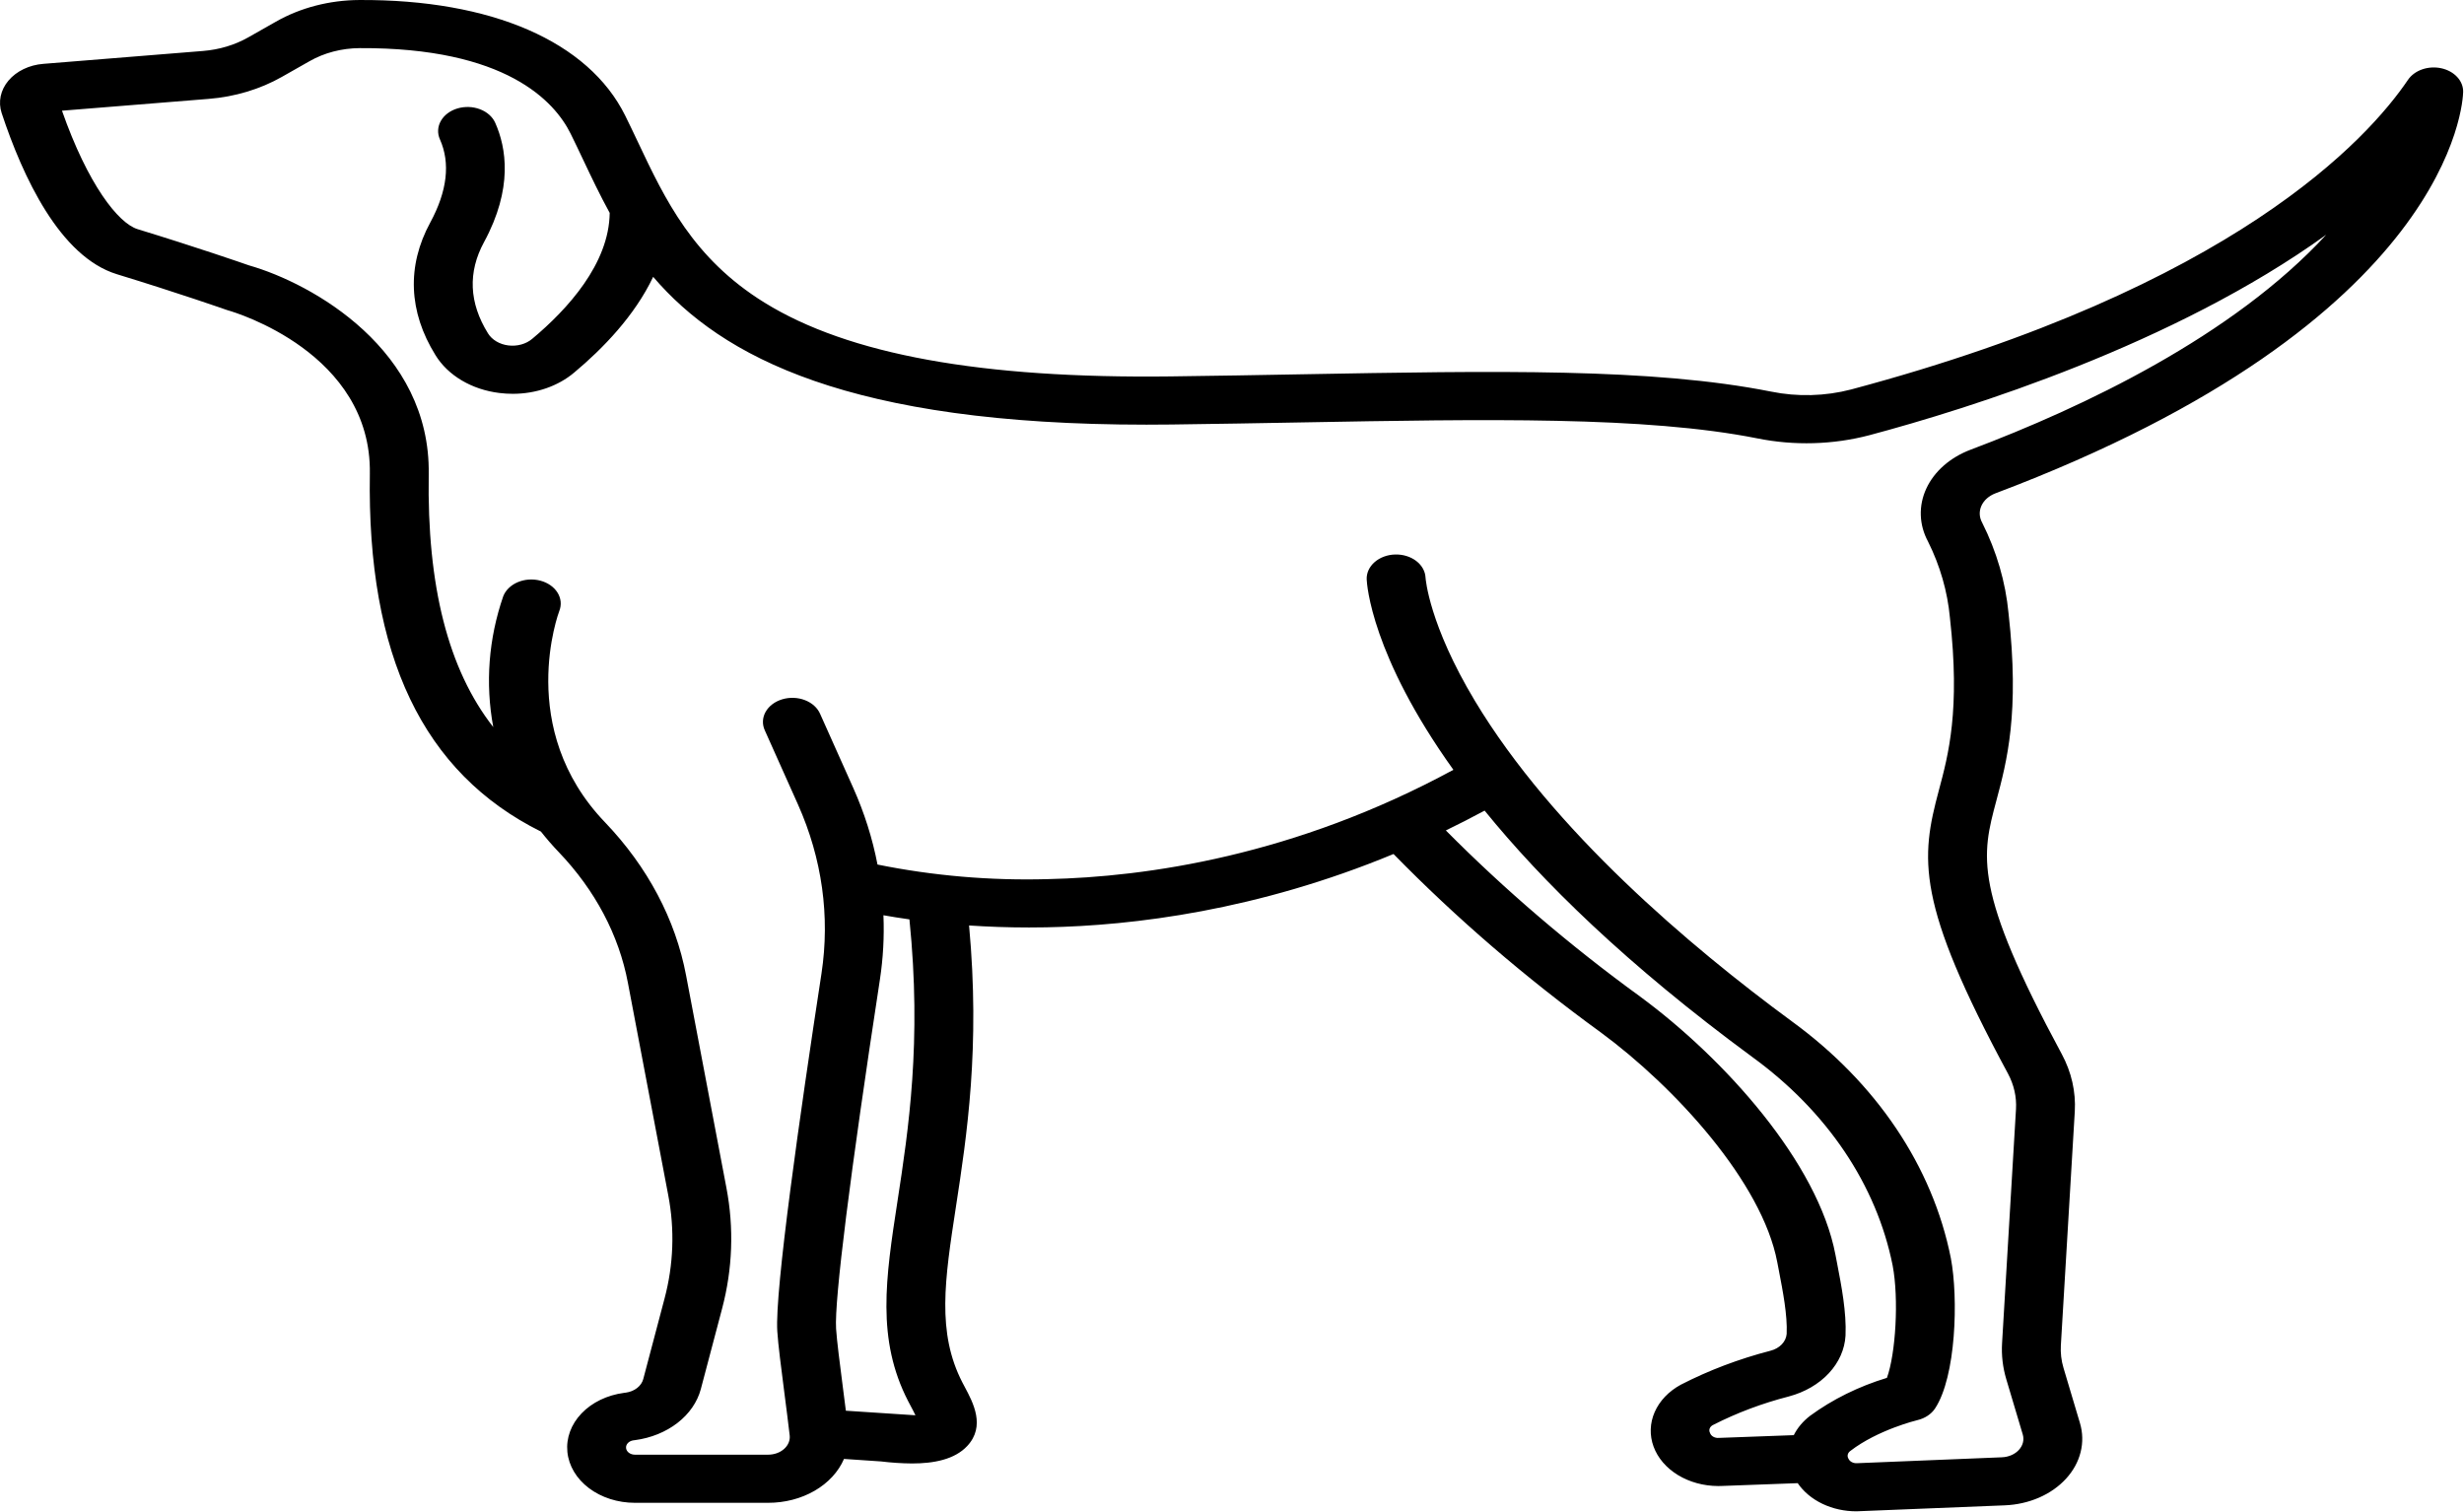 <svg width="238" height="146" viewBox="0 0 238 146" fill="none" xmlns="http://www.w3.org/2000/svg">
<path d="M11.3 26.488C17.256 28.308 21.851 29.918 21.897 29.935C21.957 29.956 22.028 29.978 22.09 29.995C22.654 30.157 35.91 34.078 35.724 45.749C35.444 63.332 40.855 74.648 52.25 80.319C52.774 80.985 53.344 81.648 53.973 82.303C57.483 85.973 59.782 90.319 60.649 94.923L64.547 115.444C65.18 118.759 65.059 122.141 64.189 125.42L62.136 133.187C62.05 133.52 61.844 133.823 61.544 134.058C61.244 134.294 60.864 134.45 60.454 134.507L60.267 134.531C58.646 134.747 57.184 135.454 56.172 136.512C55.16 137.569 54.671 138.899 54.804 140.236C54.937 141.574 55.68 142.823 56.888 143.733C58.095 144.643 59.677 145.149 61.32 145.149H74.191C75.8 145.152 77.371 144.746 78.684 143.986C79.998 143.226 80.99 142.151 81.522 140.91L85.106 141.153C86.094 141.274 87.091 141.34 88.09 141.349C90.178 141.349 92.204 140.975 93.431 139.657C95.211 137.745 93.994 135.47 93.189 133.964C93.109 133.816 93.032 133.671 92.96 133.531C90.47 128.702 91.25 123.625 92.328 116.598C93.39 109.675 94.692 101.18 93.603 89.387C95.377 89.505 97.308 89.581 99.385 89.581C99.933 89.581 100.492 89.575 101.06 89.565C109.517 89.406 121.474 87.926 134.601 82.484C140.661 88.677 147.354 94.438 154.607 99.706C161.797 104.992 170.203 114.192 171.666 121.902L171.821 122.709C172.212 124.734 172.656 127.029 172.576 128.828C172.549 129.198 172.384 129.553 172.105 129.845C171.825 130.137 171.443 130.352 171.009 130.462C167.965 131.25 165.055 132.352 162.351 133.741C161.186 134.377 160.302 135.302 159.829 136.379C159.356 137.456 159.318 138.63 159.722 139.726C160.126 140.822 160.95 141.783 162.073 142.468C163.196 143.152 164.558 143.524 165.958 143.529C166.07 143.529 166.183 143.527 166.296 143.522L173.642 143.251C174.205 144.078 175.03 144.767 176.029 145.245C177.029 145.723 178.167 145.974 179.325 145.97L193.642 145.393C194.8 145.347 195.931 145.092 196.955 144.647C197.978 144.202 198.868 143.577 199.562 142.818C200.256 142.06 200.736 141.185 200.968 140.257C201.2 139.329 201.179 138.37 200.905 137.45L199.314 132.115C199.102 131.406 199.017 130.675 199.06 129.946L200.406 107.348C200.517 105.449 200.087 103.555 199.151 101.815C190.545 85.862 191.405 82.652 192.829 77.334C193.838 73.566 195.093 68.876 194.005 59.219C193.718 56.215 192.859 53.266 191.458 50.479C191.174 49.966 191.148 49.382 191.386 48.853C191.624 48.324 192.107 47.893 192.73 47.652C236.97 30.976 237.899 9.77 237.918 8.875C237.928 8.357 237.726 7.851 237.343 7.438C236.961 7.024 236.42 6.727 235.807 6.593C235.195 6.46 234.545 6.498 233.961 6.701C233.377 6.903 232.894 7.26 232.587 7.714C228.724 13.419 215.751 27.753 178.808 37.615C176.301 38.271 173.62 38.343 171.066 37.822C159.57 35.538 144.566 35.809 125.571 36.154C121.545 36.227 117.382 36.302 113.072 36.355C94.787 36.578 81.963 34.248 73.845 29.229C66.937 24.957 64.241 19.263 61.634 13.755C61.218 12.877 60.807 12.009 60.386 11.161C56.839 4.011 47.485 -0.065 34.709 0.001C31.823 0.015 29.01 0.746 26.644 2.097L23.974 3.612C22.682 4.344 21.183 4.795 19.618 4.922L4.176 6.168C3.506 6.221 2.859 6.394 2.28 6.672C1.7 6.951 1.202 7.33 0.82 7.782C0.438 8.234 0.181 8.749 0.067 9.29C-0.047 9.832 -0.015 10.387 0.16 10.918C2.201 17.091 5.79 24.802 11.3 26.488ZM81.702 136.254C81.607 135.516 81.512 134.765 81.417 134.025C81.117 131.701 80.834 129.504 80.758 128.334C80.583 125.59 82.126 113.293 84.993 94.596C85.305 92.541 85.418 90.469 85.332 88.399C86.075 88.532 86.916 88.668 87.843 88.798C89.048 100.627 87.746 109.13 86.688 116.021C85.544 123.474 84.641 129.36 87.721 135.336C87.803 135.495 87.891 135.659 87.98 135.827C88.103 136.056 88.281 136.389 88.424 136.695L81.702 136.254ZM173.263 138.614L166.029 138.88C165.836 138.897 165.642 138.856 165.484 138.765C165.325 138.674 165.212 138.539 165.166 138.385C165.095 138.248 165.088 138.095 165.146 137.954C165.204 137.814 165.324 137.695 165.482 137.622C167.765 136.459 170.219 135.537 172.785 134.877C174.322 134.468 175.669 133.687 176.648 132.636C177.627 131.585 178.189 130.315 178.261 128.996C178.361 126.747 177.872 124.215 177.44 121.982L177.287 121.188C175.602 112.307 166.593 102.263 158.412 96.247C151.639 91.325 145.366 85.96 139.656 80.208C140.897 79.606 142.145 78.971 143.4 78.293C148.917 85.091 157.103 93.156 169.258 102.092C176.472 107.334 181.258 114.444 182.813 122.229C183.425 125.451 183.108 130.749 182.26 133.08C179.524 133.911 177.004 135.156 174.832 136.75C174.152 137.273 173.617 137.908 173.263 138.614ZM20.177 9.549C22.706 9.344 25.129 8.615 27.217 7.431L29.888 5.916C31.31 5.101 33.002 4.659 34.739 4.648C48.874 4.578 53.57 9.794 55.114 12.905C55.524 13.73 55.923 14.575 56.328 15.43C57.119 17.1 57.94 18.829 58.891 20.563C58.836 25.468 54.826 29.868 51.406 32.727C51.112 32.975 50.749 33.163 50.348 33.273C49.947 33.384 49.52 33.415 49.102 33.363C48.683 33.311 48.286 33.178 47.944 32.974C47.602 32.771 47.324 32.504 47.134 32.195C45.305 29.252 45.176 26.29 46.751 23.389C49.577 18.184 48.899 14.247 47.833 11.86C47.575 11.281 47.045 10.809 46.361 10.55C45.678 10.29 44.895 10.262 44.187 10.473C43.478 10.685 42.902 11.117 42.584 11.676C42.265 12.235 42.232 12.874 42.49 13.453C43.519 15.755 43.201 18.464 41.553 21.504C39.283 25.687 39.459 30.11 42.062 34.299C42.656 35.27 43.527 36.108 44.602 36.745C45.676 37.381 46.923 37.797 48.236 37.956C48.664 38.01 49.098 38.037 49.531 38.037C50.64 38.037 51.738 37.855 52.759 37.5C53.779 37.146 54.702 36.628 55.472 35.975C58.232 33.669 61.309 30.494 63.09 26.738C69.731 34.497 82.043 41.016 110.746 41.016C111.535 41.016 112.341 41.01 113.156 41.001C117.486 40.947 121.659 40.872 125.695 40.799C143.538 40.477 158.949 40.198 169.721 42.337C173.303 43.062 177.061 42.957 180.574 42.032C190.179 39.468 209.98 33.279 224.695 22.67C215.645 32.489 201.244 39.323 190.35 43.431C188.375 44.174 186.837 45.522 186.066 47.183C185.296 48.844 185.356 50.687 186.233 52.312C187.398 54.652 188.11 57.127 188.343 59.646C189.351 68.586 188.201 72.886 187.274 76.341C185.513 82.918 185.01 87.121 193.949 103.69C194.529 104.77 194.796 105.945 194.727 107.123L193.382 129.72C193.311 130.896 193.448 132.073 193.79 133.217L195.381 138.551C195.456 138.806 195.462 139.072 195.397 139.33C195.332 139.587 195.198 139.83 195.005 140.04C194.812 140.251 194.565 140.424 194.28 140.547C193.996 140.67 193.682 140.74 193.36 140.753L179.382 141.323C179.203 141.336 179.025 141.3 178.874 141.222C178.722 141.144 178.607 141.027 178.545 140.889C178.468 140.765 178.445 140.623 178.478 140.487C178.512 140.35 178.601 140.227 178.731 140.136C181.396 138.087 185.154 137.176 185.185 137.169C185.549 137.084 185.889 136.941 186.184 136.747C186.48 136.553 186.725 136.313 186.905 136.041C188.939 132.973 189.169 125.391 188.434 121.518C186.677 112.675 181.25 104.596 173.063 98.638C163.248 91.423 149.971 80.197 142.461 67.691C138.032 60.316 137.702 55.909 137.694 55.794C137.666 55.178 137.34 54.596 136.788 54.176C136.235 53.757 135.502 53.534 134.748 53.557C133.994 53.579 133.282 53.846 132.769 54.297C132.256 54.748 131.983 55.348 132.01 55.964C132.03 56.434 132.458 63.295 140.385 74.352C125.065 82.663 110.716 84.702 101.198 84.911C95.665 85.064 90.132 84.59 84.758 83.502C84.274 80.984 83.492 78.511 82.423 76.116L79.217 68.951C79.092 68.661 78.898 68.395 78.645 68.166C78.393 67.938 78.088 67.754 77.748 67.623C77.408 67.491 77.039 67.417 76.663 67.403C76.287 67.389 75.912 67.436 75.559 67.542C75.206 67.648 74.881 67.809 74.605 68.018C74.329 68.227 74.106 68.478 73.95 68.758C73.793 69.037 73.706 69.339 73.694 69.647C73.681 69.954 73.743 70.26 73.876 70.547L77.082 77.712C79.408 82.924 80.185 88.512 79.349 94.017C77.264 107.625 74.829 124.667 75.079 128.575C75.162 129.868 75.453 132.124 75.761 134.511C75.94 135.9 76.126 137.335 76.276 138.634C76.304 138.871 76.27 139.11 76.177 139.335C76.085 139.561 75.936 139.769 75.739 139.944C75.543 140.12 75.304 140.26 75.037 140.356C74.77 140.452 74.482 140.501 74.191 140.501H61.32C61.106 140.5 60.901 140.434 60.744 140.316C60.587 140.198 60.49 140.036 60.472 139.862C60.454 139.688 60.517 139.515 60.647 139.377C60.778 139.239 60.967 139.146 61.178 139.116L61.333 139.096C62.876 138.891 64.307 138.311 65.442 137.431C66.576 136.552 67.36 135.415 67.693 134.167L69.746 126.4C70.763 122.564 70.906 118.608 70.166 114.73L66.269 94.209C65.252 88.817 62.558 83.729 58.446 79.431C49.748 70.381 53.982 59.115 54.024 59.008C54.139 58.718 54.182 58.412 54.153 58.108C54.123 57.804 54.02 57.507 53.85 57.236C53.679 56.964 53.446 56.722 53.161 56.524C52.877 56.327 52.548 56.176 52.192 56.083C51.837 55.989 51.462 55.953 51.09 55.977C50.718 56.002 50.355 56.086 50.023 56.225C49.69 56.364 49.395 56.555 49.153 56.788C48.91 57.02 48.727 57.289 48.612 57.579C47.192 61.69 46.862 66.001 47.644 70.224C43.292 64.668 41.239 56.592 41.411 45.809C41.6 33.809 30.197 27.386 24.045 25.629C23.331 25.38 18.976 23.872 13.294 22.134C11.421 21.563 8.483 17.807 5.987 10.692L20.177 9.549Z" fill="black"/>
</svg>
